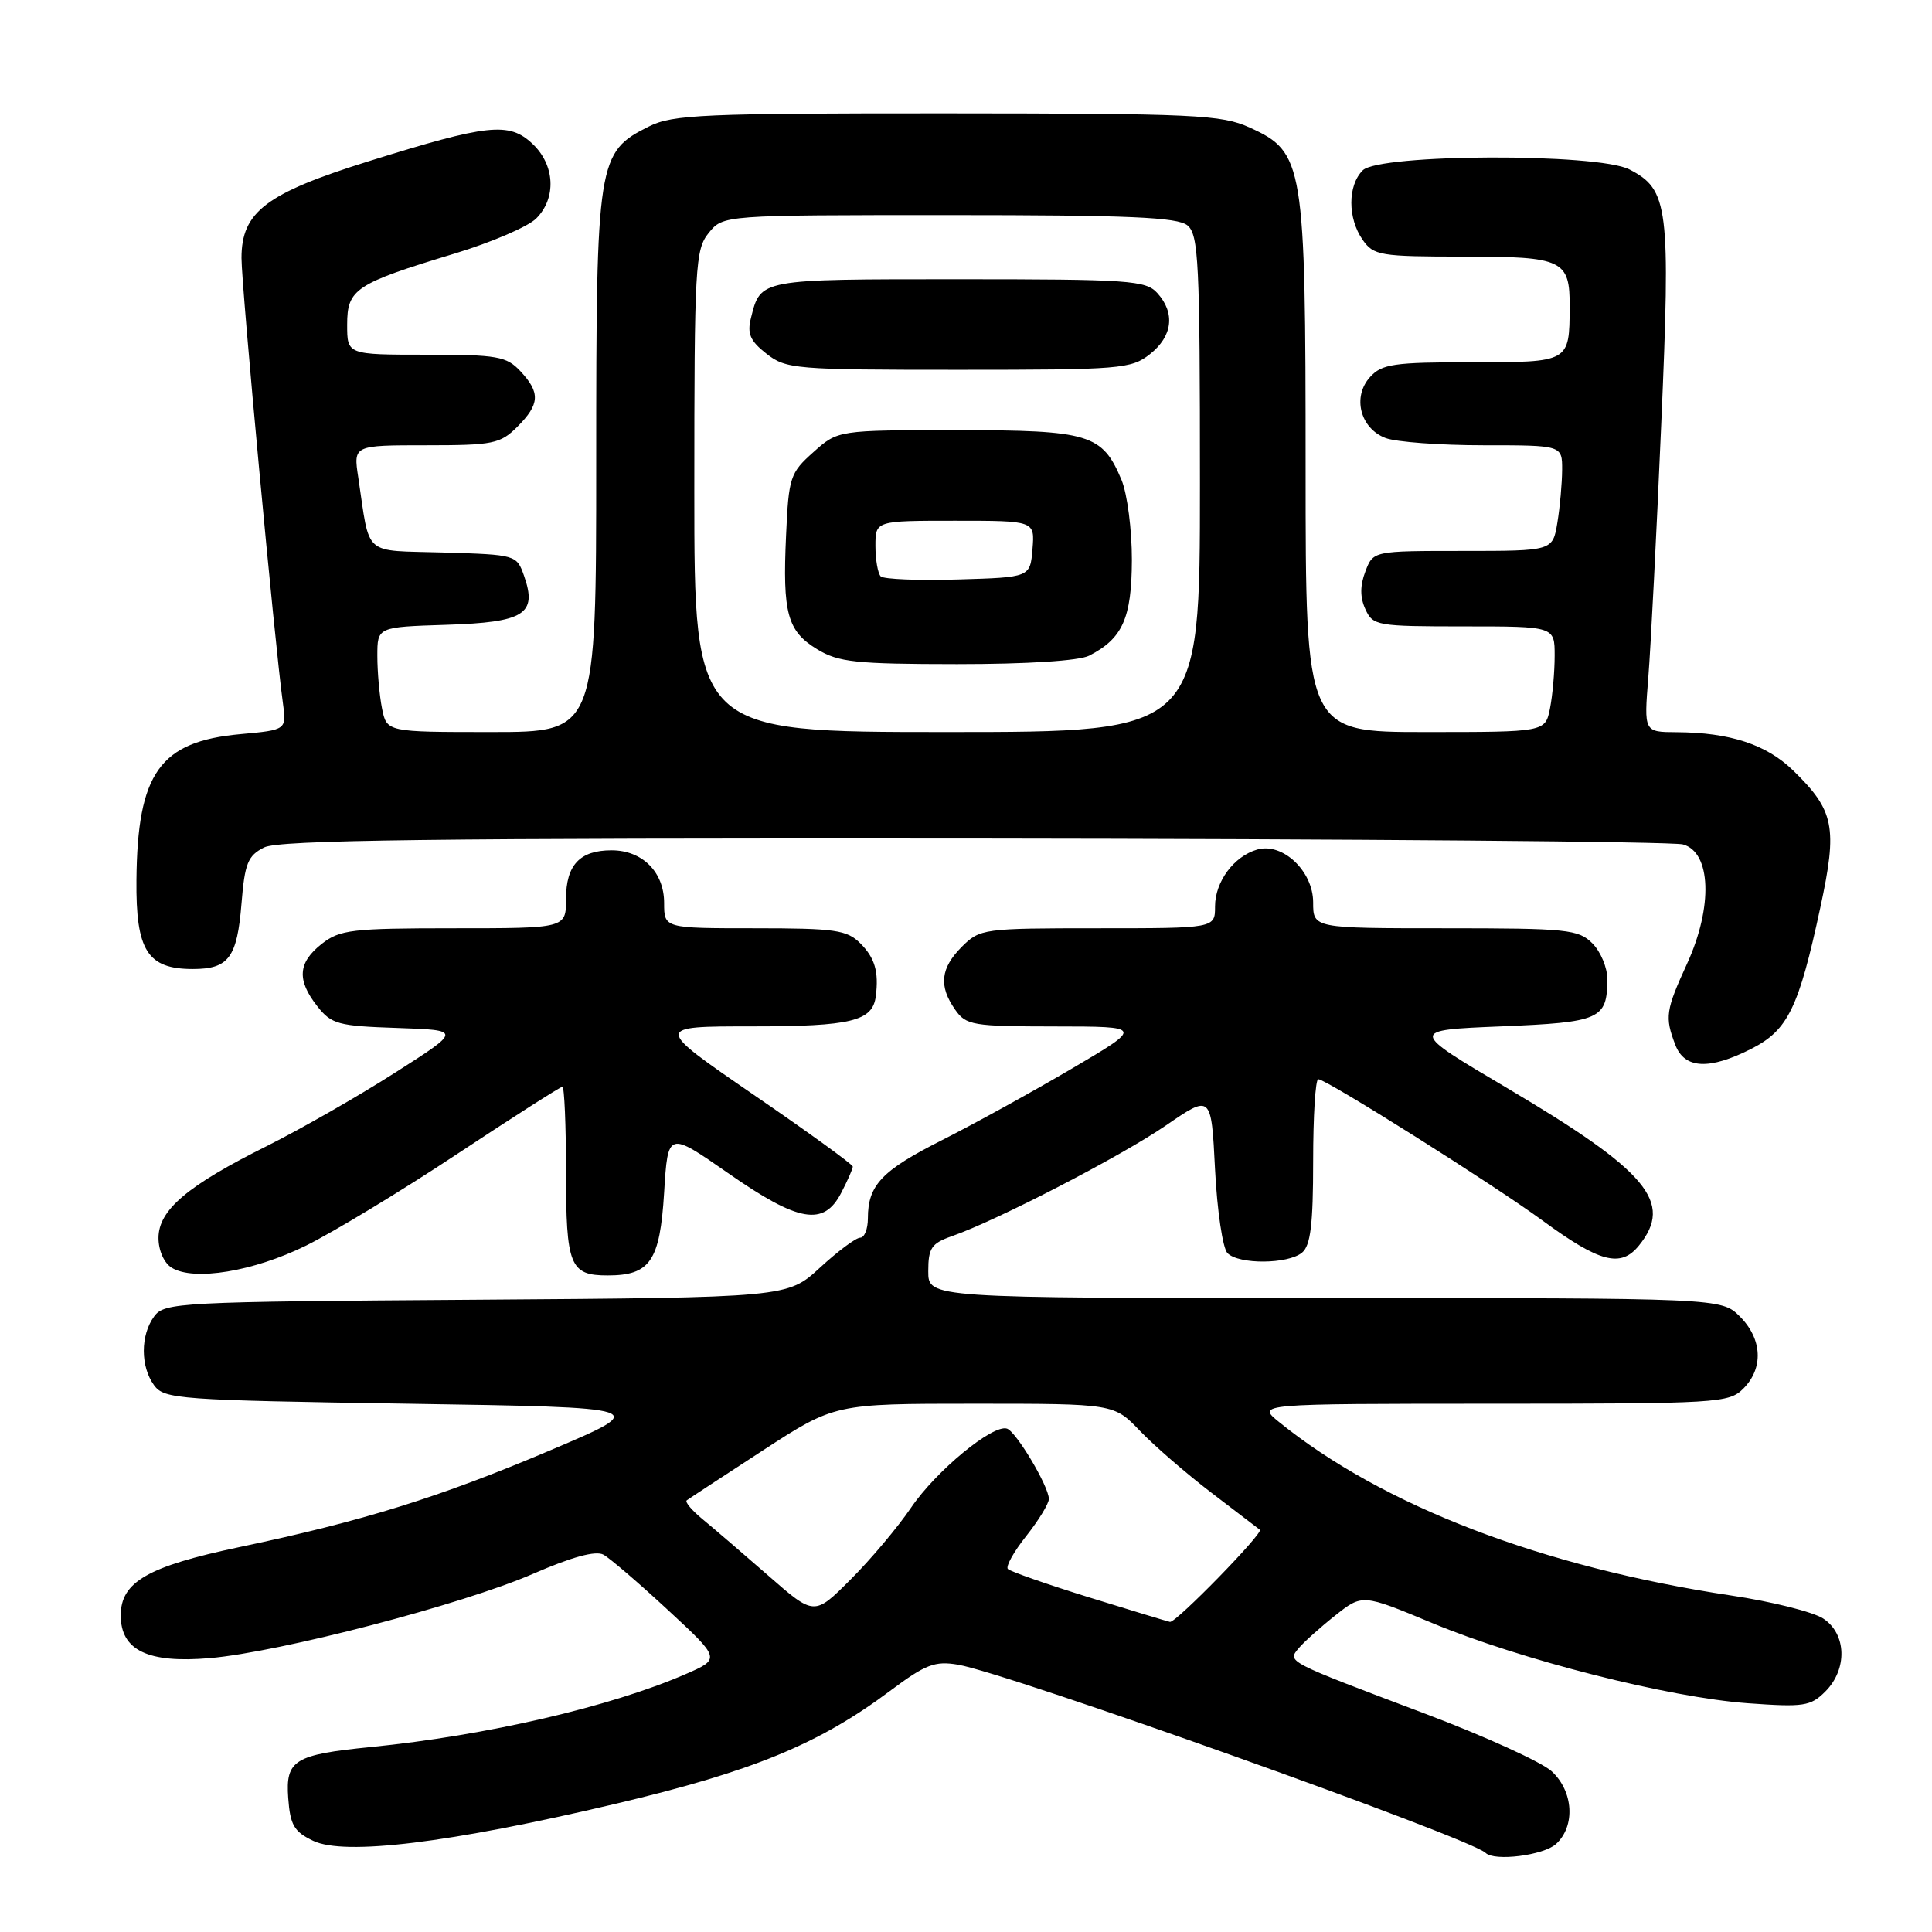 <?xml version="1.0" encoding="UTF-8" standalone="no"?>
<!DOCTYPE svg PUBLIC "-//W3C//DTD SVG 1.1//EN" "http://www.w3.org/Graphics/SVG/1.1/DTD/svg11.dtd" >
<svg xmlns="http://www.w3.org/2000/svg" xmlns:xlink="http://www.w3.org/1999/xlink" version="1.1" viewBox="0 0 256 256">
 <g >
 <path fill="currentColor"
d=" M 206.17 244.35 C 208.77 241.99 208.50 237.36 205.60 234.70 C 204.28 233.49 196.75 230.06 188.85 227.08 C 170.29 220.07 170.57 220.22 172.09 218.39 C 172.76 217.59 174.93 215.64 176.91 214.07 C 180.52 211.21 180.52 211.21 189.75 215.05 C 201.47 219.93 221.13 224.93 231.61 225.69 C 239.00 226.22 239.91 226.09 241.86 224.14 C 244.82 221.18 244.69 216.50 241.58 214.46 C 240.25 213.59 234.76 212.21 229.37 211.41 C 204.38 207.65 183.23 199.54 169.50 188.44 C 166.50 186.01 166.50 186.01 197.75 186.00 C 227.66 186.00 229.09 185.91 231.00 184.00 C 233.70 181.30 233.52 177.43 230.55 174.45 C 228.09 172.00 228.09 172.00 175.55 172.00 C 123.00 172.00 123.00 172.00 123.00 168.45 C 123.00 165.37 123.42 164.75 126.13 163.80 C 132.10 161.72 148.52 153.22 154.50 149.12 C 160.50 145.00 160.50 145.00 161.00 154.95 C 161.28 160.44 162.02 165.42 162.65 166.05 C 164.17 167.57 170.66 167.52 172.53 165.98 C 173.66 165.04 174.00 162.24 174.00 153.88 C 174.00 147.89 174.30 143.00 174.68 143.00 C 175.74 143.00 197.85 156.93 204.38 161.72 C 211.99 167.30 214.76 168.02 217.17 165.04 C 221.79 159.33 218.33 155.20 199.73 144.19 C 186.72 136.50 186.72 136.50 198.90 136.00 C 212.05 135.46 212.96 135.06 212.98 129.75 C 212.99 128.24 212.10 126.10 211.00 125.00 C 209.15 123.15 207.67 123.00 191.50 123.00 C 174.00 123.00 174.00 123.00 174.00 119.57 C 174.00 115.43 169.95 111.60 166.59 112.57 C 163.50 113.46 161.00 116.83 161.00 120.11 C 161.00 123.00 161.00 123.00 145.45 123.00 C 130.28 123.00 129.85 123.06 127.45 125.45 C 124.62 128.29 124.36 130.65 126.56 133.78 C 128.01 135.86 128.86 136.00 139.81 136.01 C 151.50 136.02 151.50 136.02 142.00 141.61 C 136.78 144.68 129.03 148.95 124.79 151.09 C 116.83 155.11 115.00 157.04 115.00 161.43 C 115.00 162.85 114.54 164.00 113.98 164.00 C 113.42 164.00 111.02 165.79 108.65 167.97 C 104.35 171.93 104.35 171.93 63.09 172.22 C 23.58 172.49 21.78 172.58 20.42 174.44 C 18.60 176.93 18.60 181.07 20.42 183.56 C 21.76 185.39 23.63 185.53 54.07 186.00 C 86.29 186.50 86.29 186.50 72.90 192.18 C 58.20 198.41 48.12 201.55 31.71 205.00 C 19.57 207.56 16.00 209.62 16.00 214.05 C 16.00 218.68 19.60 220.41 27.79 219.71 C 37.10 218.91 61.27 212.61 70.63 208.54 C 75.80 206.29 78.93 205.44 79.96 206.00 C 80.81 206.47 84.65 209.76 88.50 213.33 C 95.50 219.81 95.50 219.81 90.80 221.85 C 80.84 226.17 64.47 229.96 49.16 231.49 C 38.99 232.50 37.83 233.22 38.19 238.24 C 38.45 241.83 38.96 242.71 41.50 243.92 C 45.68 245.91 59.56 244.21 81.50 239.03 C 99.73 234.72 108.50 231.11 117.94 224.05 C 122.65 220.53 123.87 220.06 126.94 220.58 C 133.54 221.69 194.92 243.58 196.85 245.52 C 198.01 246.67 204.51 245.85 206.17 244.35 Z  M 40.55 165.05 C 44.18 163.26 53.20 157.80 60.59 152.90 C 67.99 148.01 74.26 144.00 74.52 144.00 C 74.78 144.00 75.00 149.08 75.00 155.30 C 75.00 167.72 75.51 169.00 80.51 169.00 C 86.15 169.00 87.44 167.11 88.00 158.03 C 88.50 149.89 88.50 149.89 96.47 155.44 C 105.82 161.96 109.15 162.54 111.47 158.05 C 112.31 156.43 113.00 154.87 113.00 154.58 C 113.00 154.30 107.07 150.00 99.83 145.04 C 86.67 136.00 86.67 136.00 99.64 136.00 C 112.82 136.00 115.63 135.31 116.05 132.00 C 116.46 128.75 115.92 126.92 114.00 125.00 C 112.22 123.22 110.67 123.00 100.00 123.00 C 88.00 123.00 88.00 123.00 88.00 119.65 C 88.00 115.56 85.12 112.67 81.04 112.67 C 76.82 112.67 75.00 114.62 75.00 119.12 C 75.00 123.00 75.00 123.00 60.13 123.00 C 46.61 123.00 45.03 123.19 42.63 125.07 C 39.47 127.56 39.31 129.85 42.04 133.33 C 43.92 135.71 44.79 135.95 52.63 136.21 C 61.18 136.50 61.18 136.50 52.34 142.14 C 47.48 145.25 39.86 149.60 35.41 151.83 C 24.81 157.11 21.00 160.34 21.00 164.04 C 21.00 165.69 21.74 167.36 22.75 167.98 C 25.68 169.78 33.57 168.49 40.55 165.05 Z  M 232.12 138.94 C 236.91 136.49 238.34 133.56 241.20 120.27 C 243.51 109.57 243.07 107.40 237.56 102.05 C 234.03 98.64 229.21 97.06 222.16 97.02 C 217.83 97.00 217.83 97.00 218.41 89.75 C 218.73 85.76 219.50 70.69 220.12 56.26 C 221.37 27.33 221.09 25.13 215.91 22.45 C 211.68 20.27 182.78 20.37 180.57 22.57 C 178.56 24.58 178.56 28.92 180.56 31.78 C 182.02 33.86 182.85 34.00 194.02 34.00 C 207.12 34.00 208.02 34.43 207.99 40.68 C 207.95 48.03 208.00 48.00 195.04 48.00 C 184.66 48.00 183.11 48.23 181.54 49.96 C 179.16 52.58 180.23 56.76 183.59 58.04 C 184.99 58.57 190.83 59.00 196.57 59.00 C 207.00 59.00 207.00 59.00 206.99 62.25 C 206.98 64.04 206.70 67.19 206.36 69.25 C 205.74 73.00 205.74 73.00 193.84 73.00 C 181.95 73.00 181.95 73.00 180.92 75.72 C 180.20 77.60 180.20 79.15 180.92 80.72 C 181.92 82.91 182.44 83.00 193.98 83.00 C 206.00 83.00 206.00 83.00 206.00 86.88 C 206.00 89.01 205.72 92.16 205.38 93.88 C 204.75 97.00 204.75 97.00 188.88 97.00 C 173.00 97.00 173.00 97.00 173.00 62.02 C 173.00 21.57 172.77 20.16 165.59 16.90 C 161.85 15.20 158.43 15.04 125.50 15.02 C 93.20 15.01 89.14 15.18 86.00 16.75 C 79.16 20.17 79.00 21.15 79.00 61.25 C 79.00 97.00 79.00 97.00 65.12 97.00 C 51.25 97.00 51.25 97.00 50.62 93.88 C 50.28 92.16 50.00 89.02 50.00 86.91 C 50.00 83.08 50.00 83.08 59.14 82.79 C 69.50 82.46 71.22 81.38 69.44 76.30 C 68.46 73.52 68.38 73.50 58.80 73.21 C 47.93 72.89 49.07 73.90 47.47 63.25 C 46.82 59.00 46.82 59.00 56.46 59.00 C 65.35 59.00 66.28 58.81 68.55 56.55 C 71.53 53.56 71.62 52.04 68.96 49.19 C 67.11 47.21 65.93 47.00 56.46 47.00 C 46.00 47.00 46.00 47.00 46.00 43.03 C 46.00 38.29 47.06 37.59 60.30 33.58 C 65.13 32.11 69.97 30.03 71.05 28.95 C 73.76 26.24 73.54 21.85 70.54 19.04 C 67.45 16.13 64.67 16.43 48.87 21.36 C 35.23 25.62 32.00 28.08 32.00 34.20 C 32.00 37.95 36.43 85.57 37.48 93.11 C 37.98 96.72 37.98 96.72 31.84 97.28 C 21.18 98.25 18.21 102.41 18.08 116.60 C 17.99 125.96 19.53 128.40 25.55 128.40 C 30.30 128.40 31.42 126.89 32.00 119.73 C 32.43 114.39 32.84 113.38 35.00 112.29 C 36.96 111.30 57.27 111.05 129.00 111.11 C 179.33 111.16 221.62 111.51 223.00 111.89 C 226.74 112.92 226.99 120.15 223.56 127.66 C 220.71 133.88 220.58 134.76 221.98 138.43 C 223.20 141.65 226.49 141.81 232.12 138.94 Z  M 144.31 211.66 C 138.71 209.92 133.87 208.23 133.55 207.90 C 133.23 207.58 134.33 205.60 135.99 203.52 C 137.64 201.43 138.99 199.22 138.98 198.61 C 138.96 196.93 134.65 189.70 133.43 189.30 C 131.56 188.69 124.01 194.91 120.71 199.79 C 118.95 202.38 115.35 206.66 112.70 209.30 C 107.90 214.11 107.90 214.11 101.83 208.80 C 98.50 205.89 94.59 202.53 93.14 201.34 C 91.69 200.15 90.72 199.01 91.00 198.80 C 91.28 198.59 95.80 195.62 101.05 192.21 C 110.60 186.00 110.60 186.00 129.10 186.00 C 147.61 186.00 147.61 186.00 151.05 189.60 C 152.95 191.58 157.20 195.26 160.50 197.78 C 163.80 200.29 166.70 202.51 166.94 202.70 C 167.46 203.11 155.82 215.04 155.03 214.91 C 154.74 214.86 149.92 213.39 144.31 211.66 Z  M 92.00 65.11 C 92.00 35.20 92.12 33.07 93.91 30.86 C 95.82 28.50 95.82 28.50 125.76 28.50 C 149.66 28.50 156.03 28.78 157.35 29.87 C 158.82 31.10 159.00 34.76 159.00 64.12 C 159.00 97.00 159.00 97.00 125.50 97.00 C 92.00 97.00 92.00 97.00 92.00 65.11 Z  M 144.32 86.88 C 148.75 84.61 149.95 81.92 149.98 74.22 C 149.99 70.20 149.37 65.44 148.61 63.60 C 146.06 57.51 144.37 57.00 126.79 57.00 C 111.03 57.00 111.03 57.00 107.78 59.91 C 104.69 62.66 104.50 63.24 104.16 70.92 C 103.68 81.28 104.32 83.62 108.28 86.03 C 111.11 87.75 113.35 87.99 126.82 88.00 C 136.13 88.00 142.99 87.56 144.32 86.88 Z  M 152.37 46.93 C 155.38 44.56 155.75 41.48 153.35 38.83 C 151.83 37.15 149.65 37.00 126.97 37.00 C 100.57 37.00 100.80 36.96 99.51 42.12 C 98.98 44.21 99.39 45.17 101.56 46.87 C 104.15 48.90 105.32 49.00 127.00 49.00 C 148.48 49.00 149.88 48.89 152.37 46.93 Z  M 116.70 76.37 C 116.32 75.98 116.00 74.17 116.00 72.33 C 116.00 69.00 116.00 69.00 126.56 69.00 C 137.12 69.00 137.12 69.00 136.81 72.75 C 136.50 76.50 136.50 76.50 126.95 76.78 C 121.70 76.94 117.09 76.75 116.70 76.37 Z "/>
</g>
</svg>